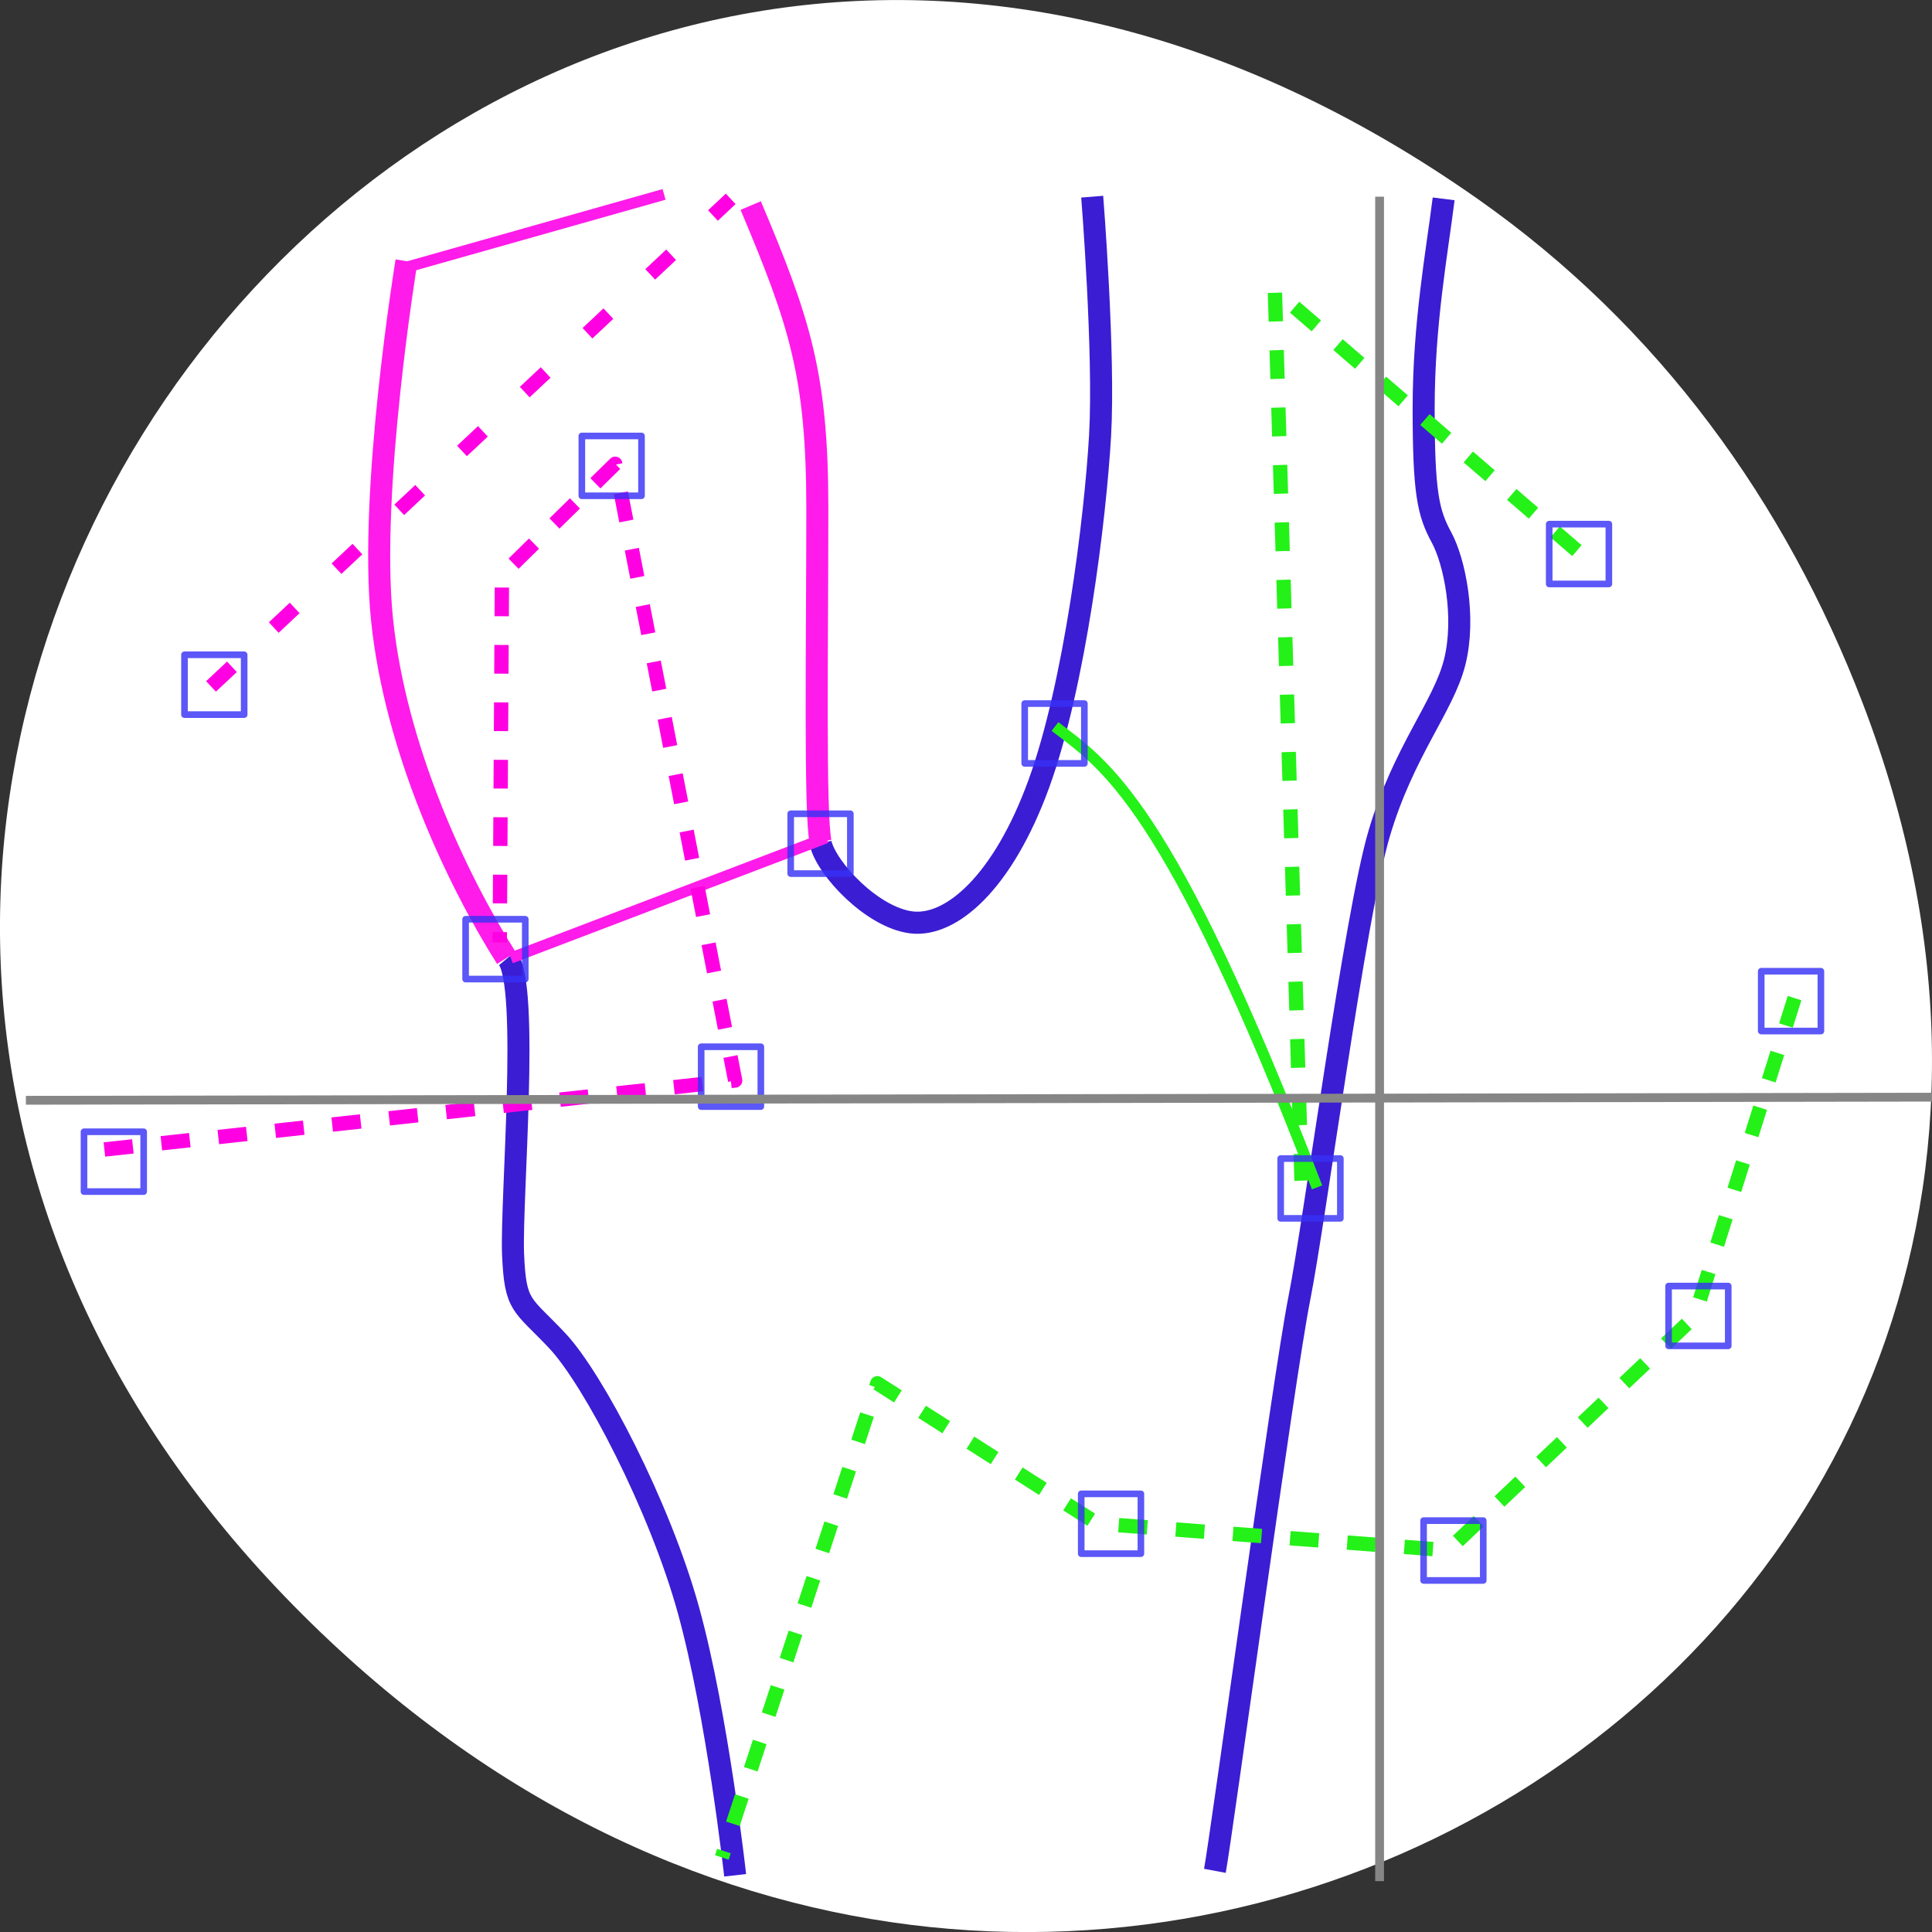 <svg xmlns="http://www.w3.org/2000/svg" viewBox="0 0 256 256"><rect x="0" y="0" width="256" height="256" fill="#333333" stroke="none"/><defs><clipPath><path d="m 27.707 56.824 h 82.29 v 139.69 h -82.29"/></clipPath><clipPath><path d="m 74 56.824 h 129 v 139.69 h -129"/></clipPath><clipPath><path d="m 171 132 h 54.625 v 24 h -54.625"/></clipPath><clipPath><path d="m 148 97 h 77.63 v 24 h -77.62"/></clipPath></defs><g transform="translate(0 -796.36)"><path d="m 195.83 822.74 c -130.93 -92.05 -263.6 77.948 -156.91 186.39 100.51 102.17 256.68 7.449 207.86 -119.69 -10.185 -26.526 -26.914 -49.802 -50.948 -66.7 z" style="fill:#fff;color:#000"/><g transform="matrix(0.412 0 0 0.413 -15.299 786.63)" style="fill:none"><g style="stroke-linejoin:round"><g style="color:#000"><g style="stroke-width:7.087"><g style="stroke:#ff1be9"><path d="m 167.86 107.36 c 0 0 -12.143 73.57 -7.857 115 4.286 41.43 23.929 83.21 40 108.57"/><path d="m 278.57 89.51 c 15.714 37.14 21.429 54.29 21.429 97.14 c 0 42.857 -0.893 98.93 1.071 107.14"/></g><g style="stroke:#3b1dd4"><path d="m 301.07 294.15 c 1.964 8.214 16.622 23.833 29.25 25.349 12.627 1.515 29.29 -12.627 40.911 -44.45 11.617 -31.82 18.18 -85.36 19.698 -111.62 1.515 -26.26 -2.525 -76.77 -2.525 -76.77"/><path d="m 501.43 87.36 c -2.143 17.14 -6.429 40 -6.429 67.14 c 0 27.14 1.429 33.571 5.714 41.43 4.286 7.857 7.857 25.714 4.286 40 -3.571 14.286 -16.429 28.571 -24.286 55 c -7.857 26.429 -20.714 124.29 -25.714 149.29 c -5 25 -25 172.14 -27.14 183.57"/><path d="m 273.57 625.22 c 0 0 -5.714 -51.43 -15 -85 c -9.286 -33.571 -30.714 -74.29 -42.14 -86.43 -11.429 -12.143 -13.571 -10.714 -14.286 -27.857 c -0.714 -17.14 5.357 -86.43 -1.786 -95"/></g></g><g style="stroke-width:3.543"><g style="stroke:#ff1be9"><path d="m 302.86 292.36 l -101.43 38.571"/><path d="m 250.71 85.93 l -83.57 23.571"/></g><path d="m 376.43 256.65 c 15.714 12.143 36.429 23.571 84.29 147.86" style="stroke:#24f118"/></g><g style="stroke-dasharray:9.213 9.213;stroke:#24f118;stroke-width:4.606"><path d="m 544.29 200.22 l -97.14 -83.57 l 8.571 285.71"/><path d="m 614.29 343.79 l -32.14 102.14 l -79.29 75 l -112.86 -8.571 l -70.71 -45 l -50 152.14"/></g></g><g style="stroke:#ff00e2;stroke-width:4.606"><path d="m 105 243.79 l 167.14 -156.43" style="stroke-dasharray:9.213 18.425"/><path d="m 70.71 392.36 l 202.86 -22.14 l -38.571 -197.86 l -36.429 35.714 l -0.714 117.86" style="stroke-dasharray:9.213 9.213;color:#000"/></g><g style="stroke:#3731f5;color:#000;stroke-width:2.126"><path d="m 535.38 191.72 v 19.19 h 19.19 v -19.19 h -19.19 z" style="opacity:0.812"/><path d="m 603.57 335.16 v 19.19 h 19.19 v -19.19 h -19.19 z" style="opacity:0.812"/><path d="m 573.77 436.17 v 19.19 h 19.19 v -19.19 h -19.19 z" style="opacity:0.812"/><path d="m 494.98 511.43 v 19.19 h 19.19 v -19.19 h -19.19 z" style="opacity:0.812"/><path d="m 384.87 502.84 v 19.19 h 19.19 v -19.19 h -19.19 z" style="opacity:0.812"/><path d="m 96.47 233.64 v 19.19 h 19.19 v -19.19 h -19.19 z" style="opacity:0.812"/><path d="m 64.15 386.67 v 19.19 h 19.19 v -19.19 h -19.19 z" style="opacity:0.812"/><path d="m 262.64 359.4 v 19.19 h 19.19 v -19.19 h -19.19 z" style="opacity:0.812"/><path d="m 224.26 163.43 v 19.19 h 19.19 v -19.19 h -19.19 z" style="opacity:0.812"/><path d="m 291.43 284.65 v 19.19 h 19.19 v -19.19 h -19.19 z" style="opacity:0.812"/><path d="m 186.88 318.49 v 19.19 h 19.19 v -19.19 h -19.19 z" style="opacity:0.812"/><path d="m 449.02 395.26 v 19.19 h 19.19 v -19.19 h -19.19 z" style="opacity:0.812"/><path d="m 366.69 249.29 v 19.19 h 19.19 v -19.19 h -19.19 z" style="opacity:0.812"/></g></g><g style="stroke:#868686;stroke-width:2.835"><path d="m 45.46 376.57 l 616.19 -1.01"/><path d="m 480.83 86.66 v 540.43" style="color:#000"/></g></g></g></svg>